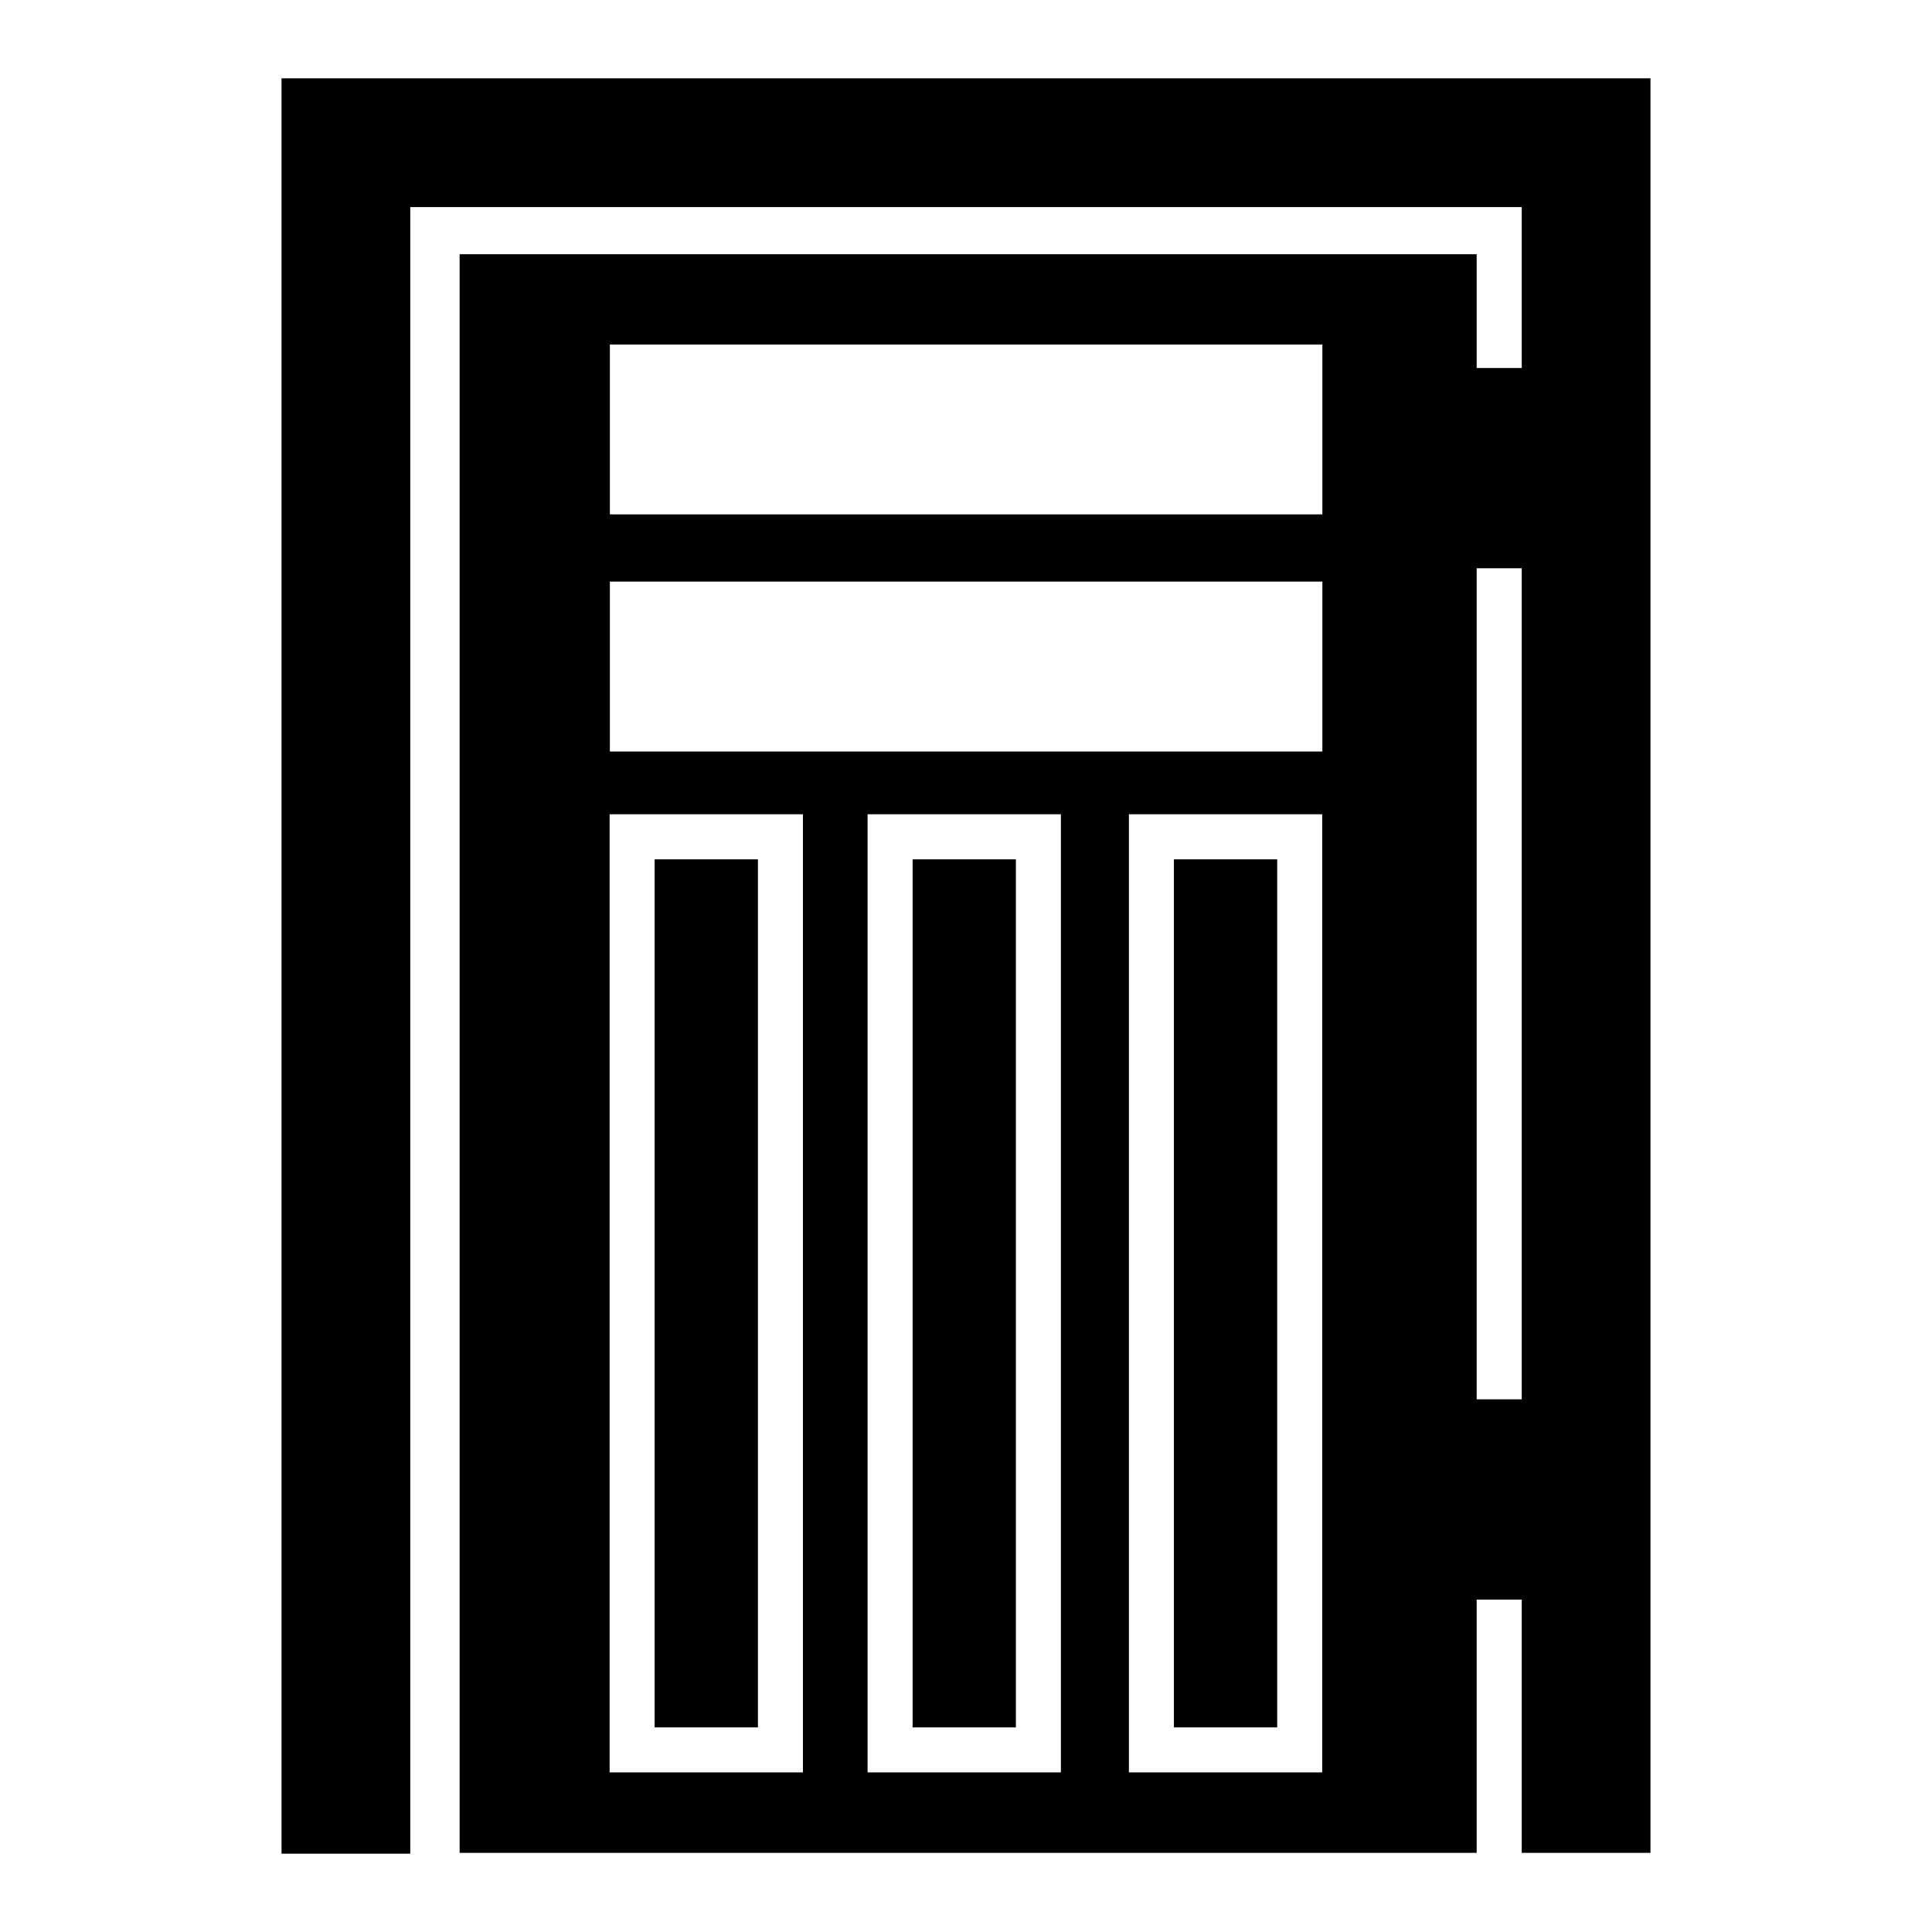 <?xml version="1.0" encoding="iso-8859-1"?>
<!-- Generator: Adobe Illustrator 16.0.0, SVG Export Plug-In . SVG Version: 6.00 Build 0)  -->
<!DOCTYPE svg PUBLIC "-//W3C//DTD SVG 1.1//EN" "http://www.w3.org/Graphics/SVG/1.1/DTD/svg11.dtd">
<svg version="1.1" id="Layer_1" xmlns="http://www.w3.org/2000/svg" xmlns:xlink="http://www.w3.org/1999/xlink" x="0px" y="0px"
	 width="512px" height="512px" viewBox="0 0 512 512" style="enable-background:new 0 0 512 512;" xml:space="preserve">
<g>
	<rect x="311.098" y="227.723" width="27.371" height="230.054"/>
	<path d="M74.608,20.75v470.5h34.118V54.868h294.548v42.657h-11.941V67.672v-0.313H121.805v423.664h269.528v-13.516V451.92v-28.005
		h11.941v67.108h34.117V20.75H74.608z M212.784,469.705h-51.227v-253.91h51.227V469.705z M281.147,469.705h-51.227v-253.91h51.227
		V469.705z M350.396,469.705H299.17v-253.91h51.226V469.705z M350.442,199.158h-188.82v-45.025h188.82V199.158z M350.442,136.32
		h-188.82V91.295h188.82V136.32z M403.274,370.844h-11.941v-7.061v-25.588v-88.137v-25.588v-73.874h11.941V370.844z"/>
	<rect x="173.484" y="227.723" width="27.372" height="230.054"/>
	<rect x="241.849" y="227.723" width="27.372" height="230.054"/>
</g>
</svg>
